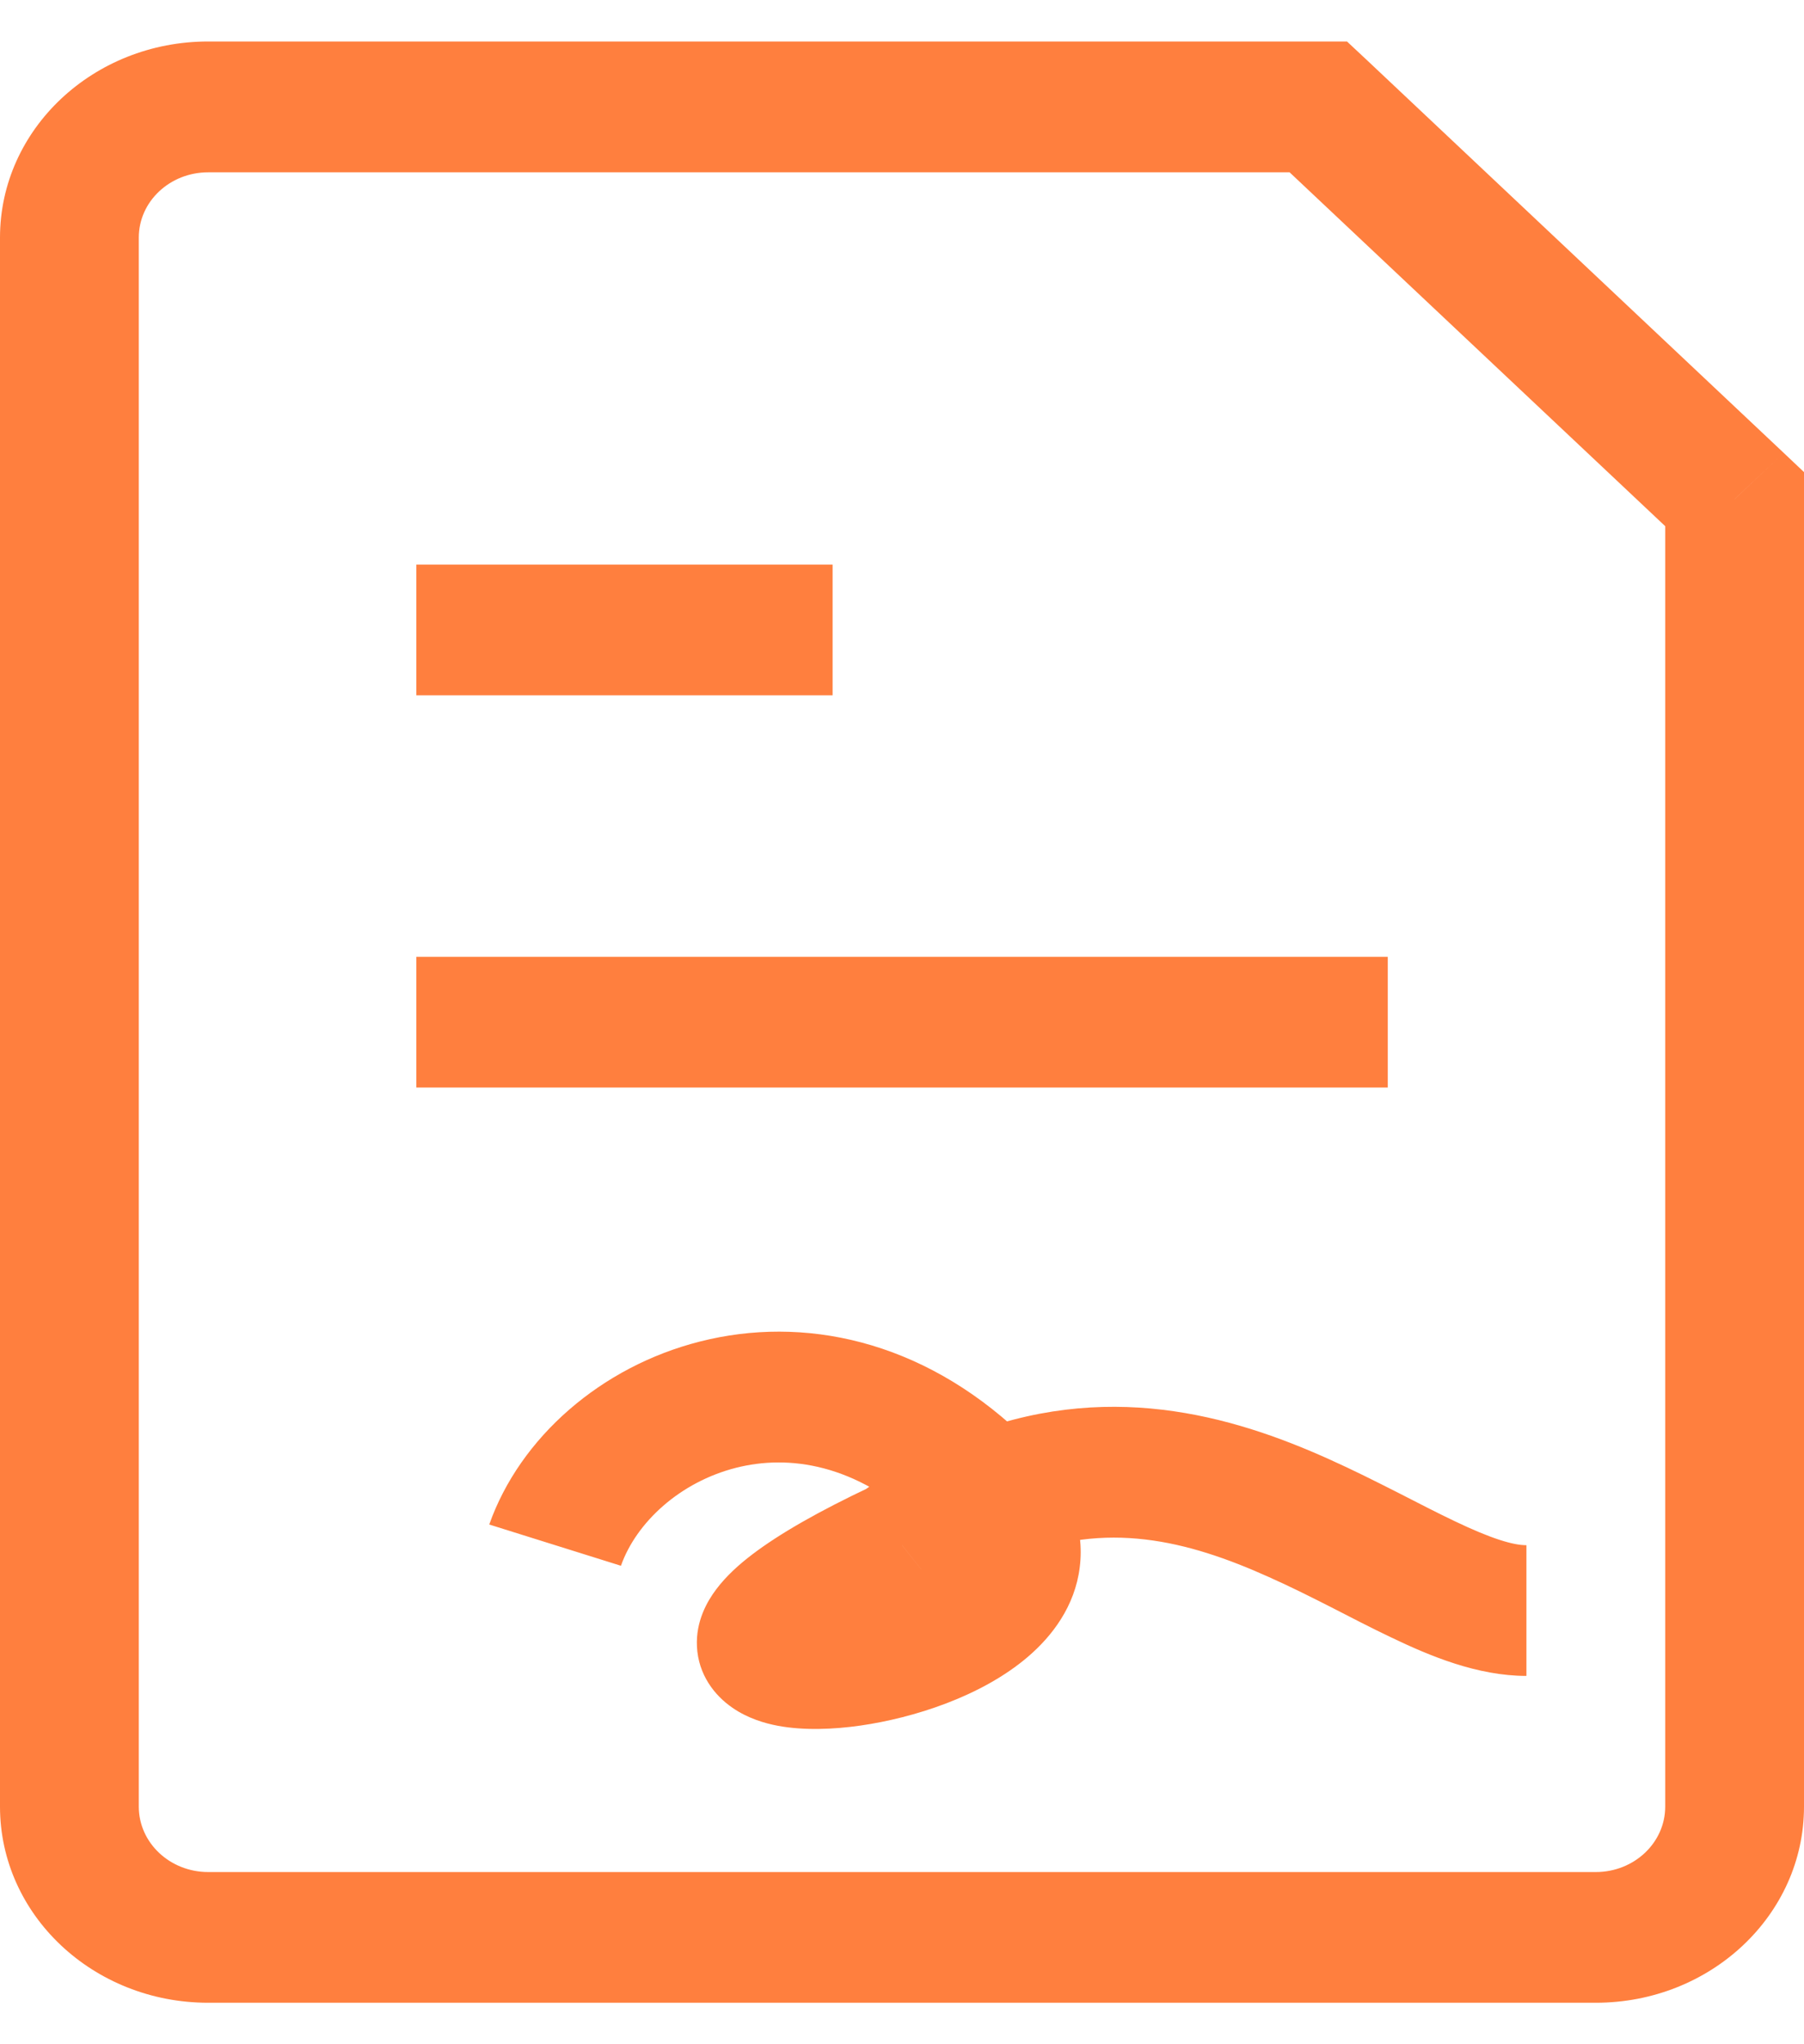 <svg width="15" height="17" viewBox="0 0 15 17" fill="none" xmlns="http://www.w3.org/2000/svg">
<path d="M4.038 7.957H3.462V9.044H4.038V7.957ZM10.961 9.044H11.539V7.957H10.961V9.044ZM4.038 4.695H3.462V5.782H4.038V4.695ZM6.346 5.782H6.923V4.695H6.346V5.782ZM10.961 0.889L11.37 0.504L11.2 0.345H10.961V0.889ZM14.423 4.151H15V3.926L14.831 3.766L14.423 4.151ZM7.5 12.85L7.758 13.336L7.805 13.314L7.846 13.284L7.5 12.85ZM4.038 9.044H10.961V7.957H4.038V9.044ZM4.038 5.782H6.346V4.695H4.038V5.782ZM13.269 15.568H1.731V16.655H13.269V15.568ZM1.154 15.024V1.976H0V15.024H1.154ZM1.731 1.433H10.961V0.345H1.731V1.433ZM13.846 4.151V15.024H15V4.151H13.846ZM10.553 1.273L14.015 4.535L14.831 3.766L11.37 0.504L10.553 1.273ZM1.731 15.568C1.412 15.568 1.154 15.324 1.154 15.024H0C0 15.925 0.775 16.655 1.731 16.655V15.568ZM13.269 16.655C14.225 16.655 15 15.925 15 15.024H13.846C13.846 15.324 13.588 15.568 13.269 15.568V16.655ZM1.154 1.976C1.154 1.676 1.412 1.433 1.731 1.433V0.345C0.775 0.345 0 1.075 0 1.976H1.154ZM5.163 13.021C5.291 12.659 5.655 12.324 6.121 12.206C6.555 12.096 7.115 12.168 7.669 12.69L8.485 11.921C7.655 11.139 6.675 10.939 5.821 11.156C4.999 11.364 4.324 11.953 4.068 12.678L5.163 13.021ZM7.669 12.69C7.707 12.726 7.736 12.758 7.759 12.786L8.67 12.118C8.615 12.051 8.553 11.985 8.485 11.921L7.669 12.69ZM7.759 12.786C7.849 12.895 7.829 12.929 7.832 12.906C7.834 12.89 7.84 12.914 7.77 12.974C7.7 13.034 7.587 13.099 7.436 13.157C7.288 13.214 7.127 13.254 6.981 13.275C6.827 13.297 6.728 13.292 6.693 13.285C6.673 13.281 6.713 13.285 6.772 13.325C6.847 13.377 6.941 13.486 6.948 13.643C6.951 13.71 6.937 13.762 6.924 13.794C6.912 13.825 6.899 13.842 6.898 13.844C6.896 13.847 6.915 13.822 6.981 13.771C7.112 13.671 7.354 13.526 7.758 13.336L7.242 12.363C6.807 12.568 6.481 12.755 6.256 12.926C6.144 13.011 6.038 13.107 5.956 13.216C5.878 13.319 5.785 13.484 5.795 13.692C5.806 13.927 5.942 14.1 6.089 14.201C6.22 14.292 6.363 14.332 6.469 14.352C6.685 14.392 6.931 14.382 7.154 14.35C7.593 14.287 8.16 14.109 8.547 13.778C8.748 13.606 8.938 13.358 8.978 13.033C9.02 12.7 8.892 12.388 8.67 12.118L7.759 12.786ZM7.846 13.284C8.058 13.135 8.257 13.027 8.444 12.951L7.986 11.953C7.709 12.066 7.431 12.219 7.154 12.415L7.846 13.284ZM8.444 12.951C9.195 12.645 9.865 12.806 10.551 13.115C10.724 13.192 10.892 13.276 11.063 13.363C11.229 13.448 11.405 13.54 11.572 13.619C11.889 13.771 12.284 13.937 12.692 13.937V12.85C12.584 12.85 12.406 12.799 12.093 12.649C11.944 12.578 11.79 12.498 11.612 12.407C11.438 12.319 11.248 12.223 11.047 12.133C10.242 11.771 9.188 11.463 7.986 11.953L8.444 12.951Z" fill="#FF7F3E"/>
</svg>
